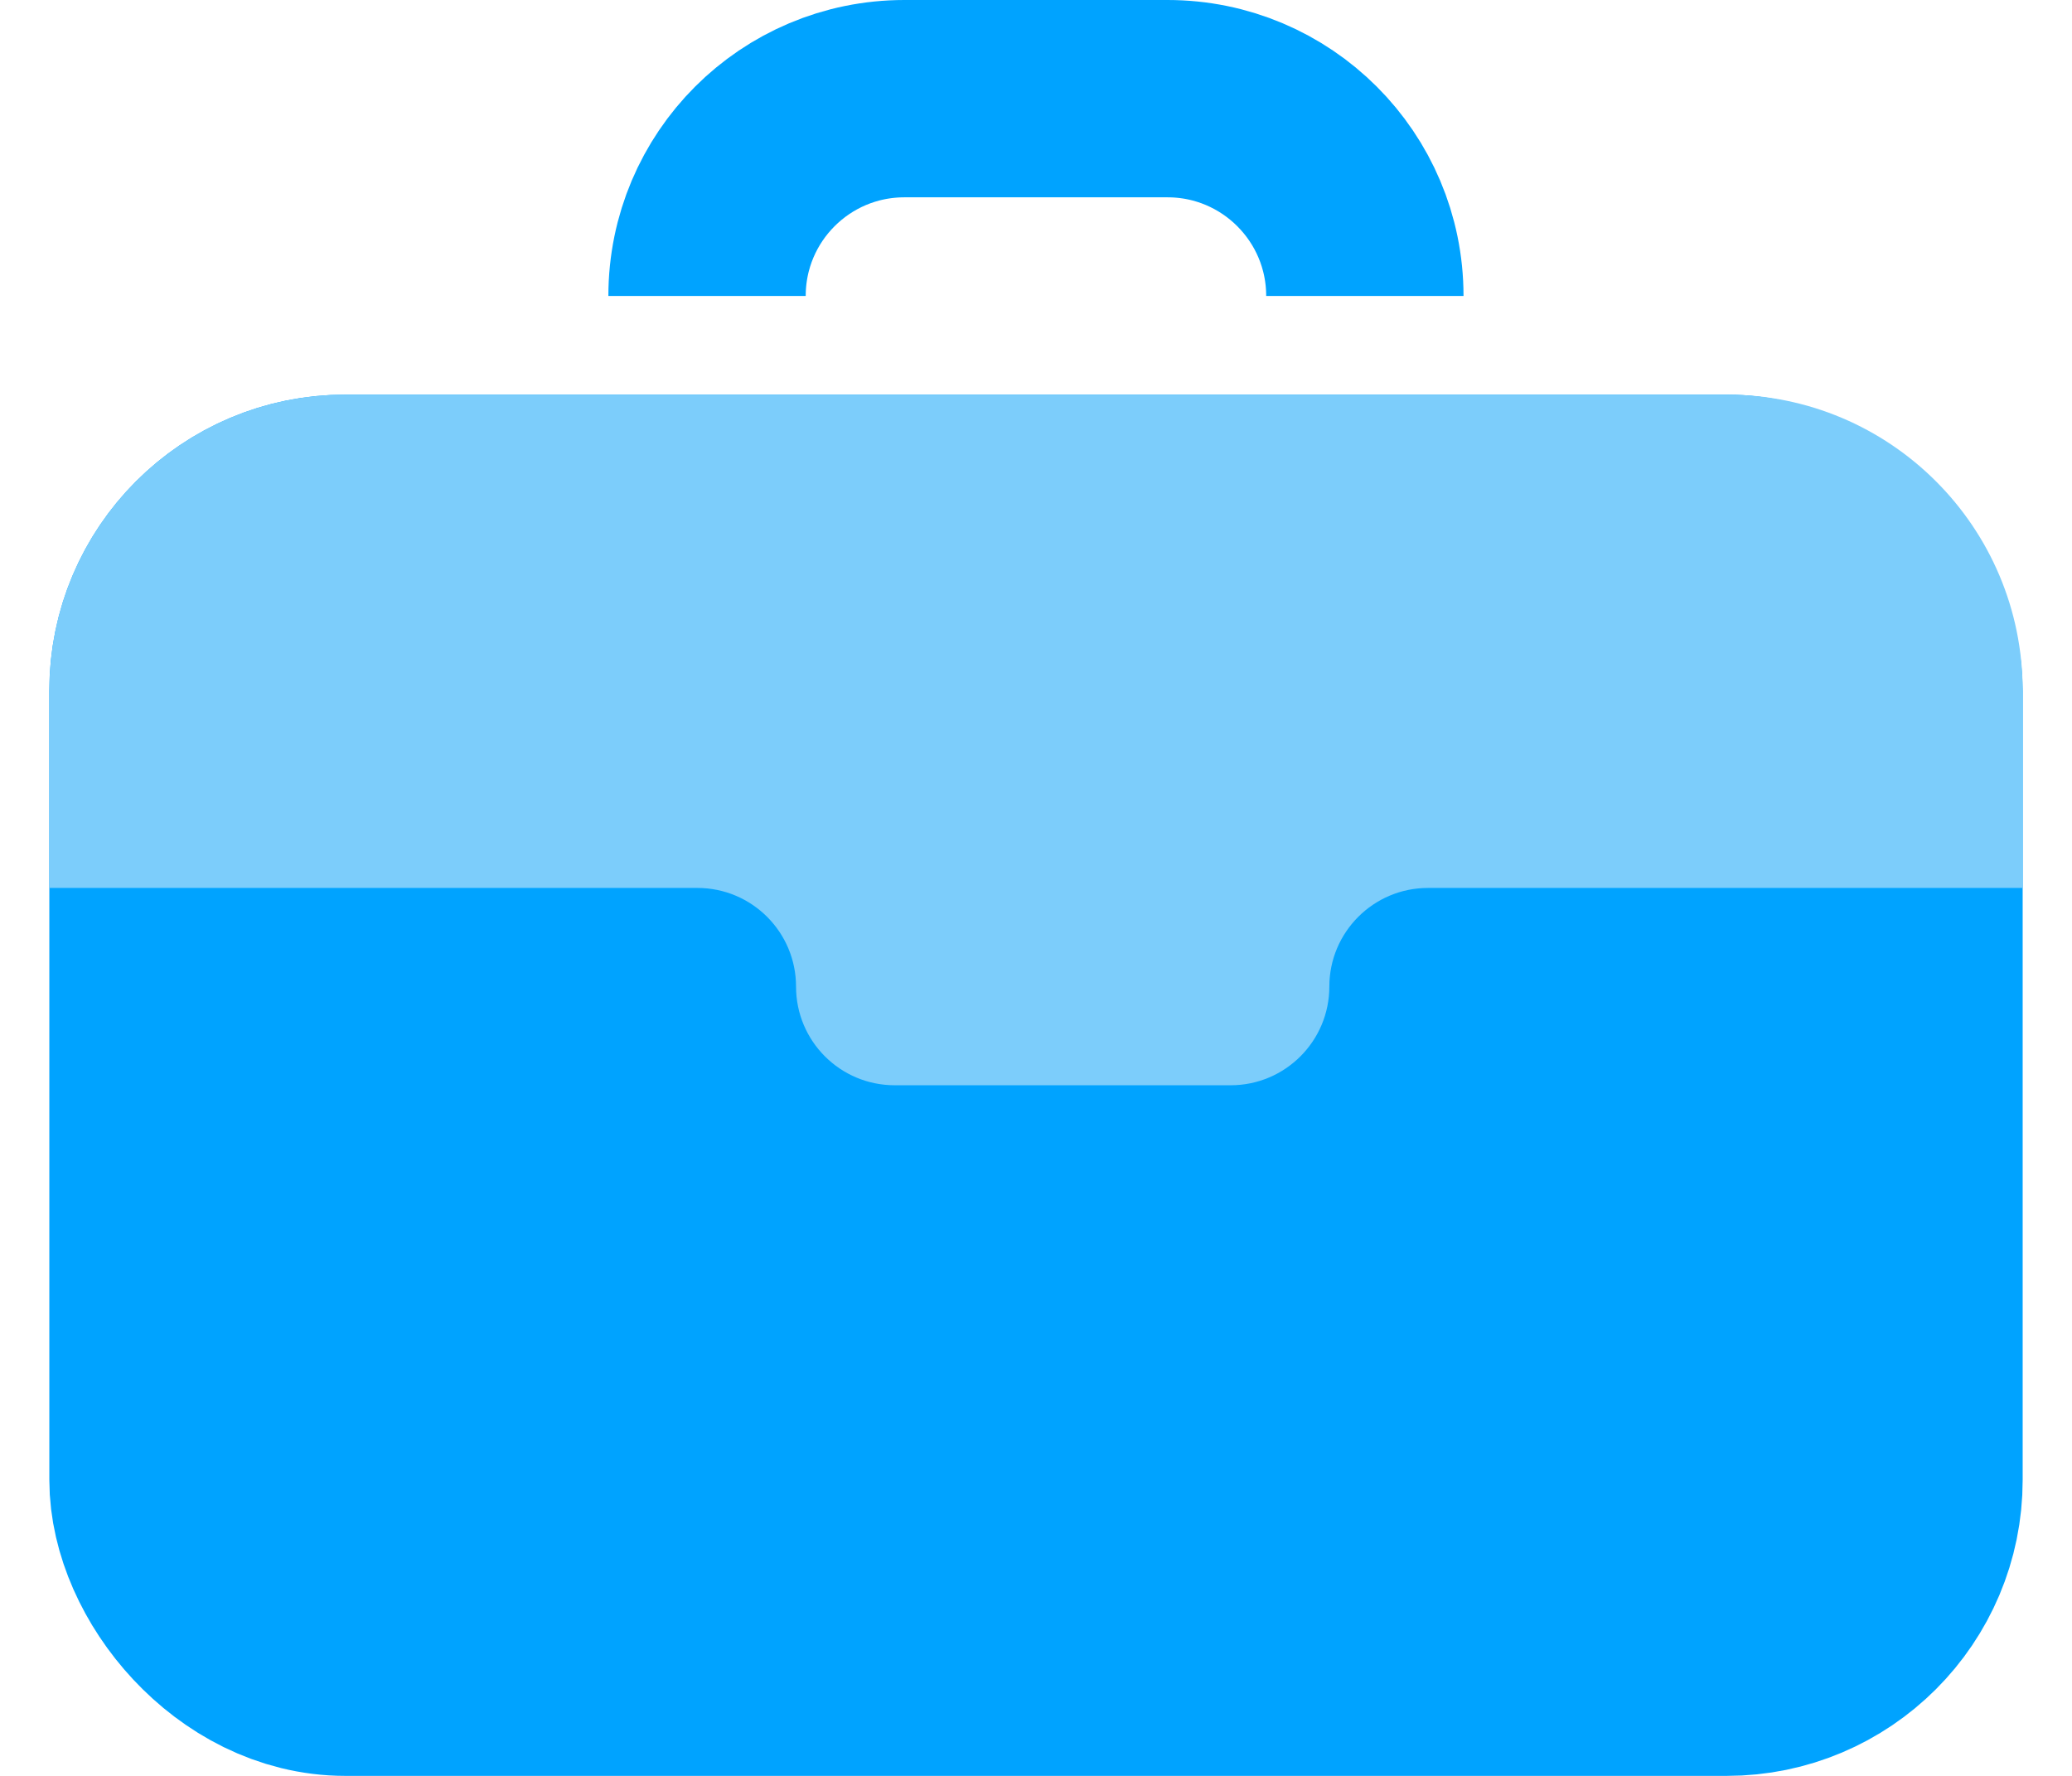 <svg width="21" height="18" viewBox="0 0 21 18" fill="none" xmlns="http://www.w3.org/2000/svg">
<rect x="1.75" y="5.25" width="17.5" height="11.5" rx="1.75" fill="#00A3FF" stroke="#00A3FF" stroke-width="2.5"/>
<path d="M7.166 3V3C7.166 1.895 8.061 1 9.166 1H11.833C12.937 1 13.833 1.895 13.833 3V3" stroke="#00A3FF" stroke-width="2"/>
<path d="M7.068 9H0.5V7C0.5 5.343 1.843 4 3.5 4H17.5C19.157 4 20.5 5.343 20.5 7V9H14.473C13.921 9 13.473 9.448 13.473 10C13.473 10.552 13.025 11 12.473 11H9.068C8.515 11 8.068 10.552 8.068 10C8.068 9.448 7.62 9 7.068 9Z" fill="#7CCDFB"/>
</svg>
